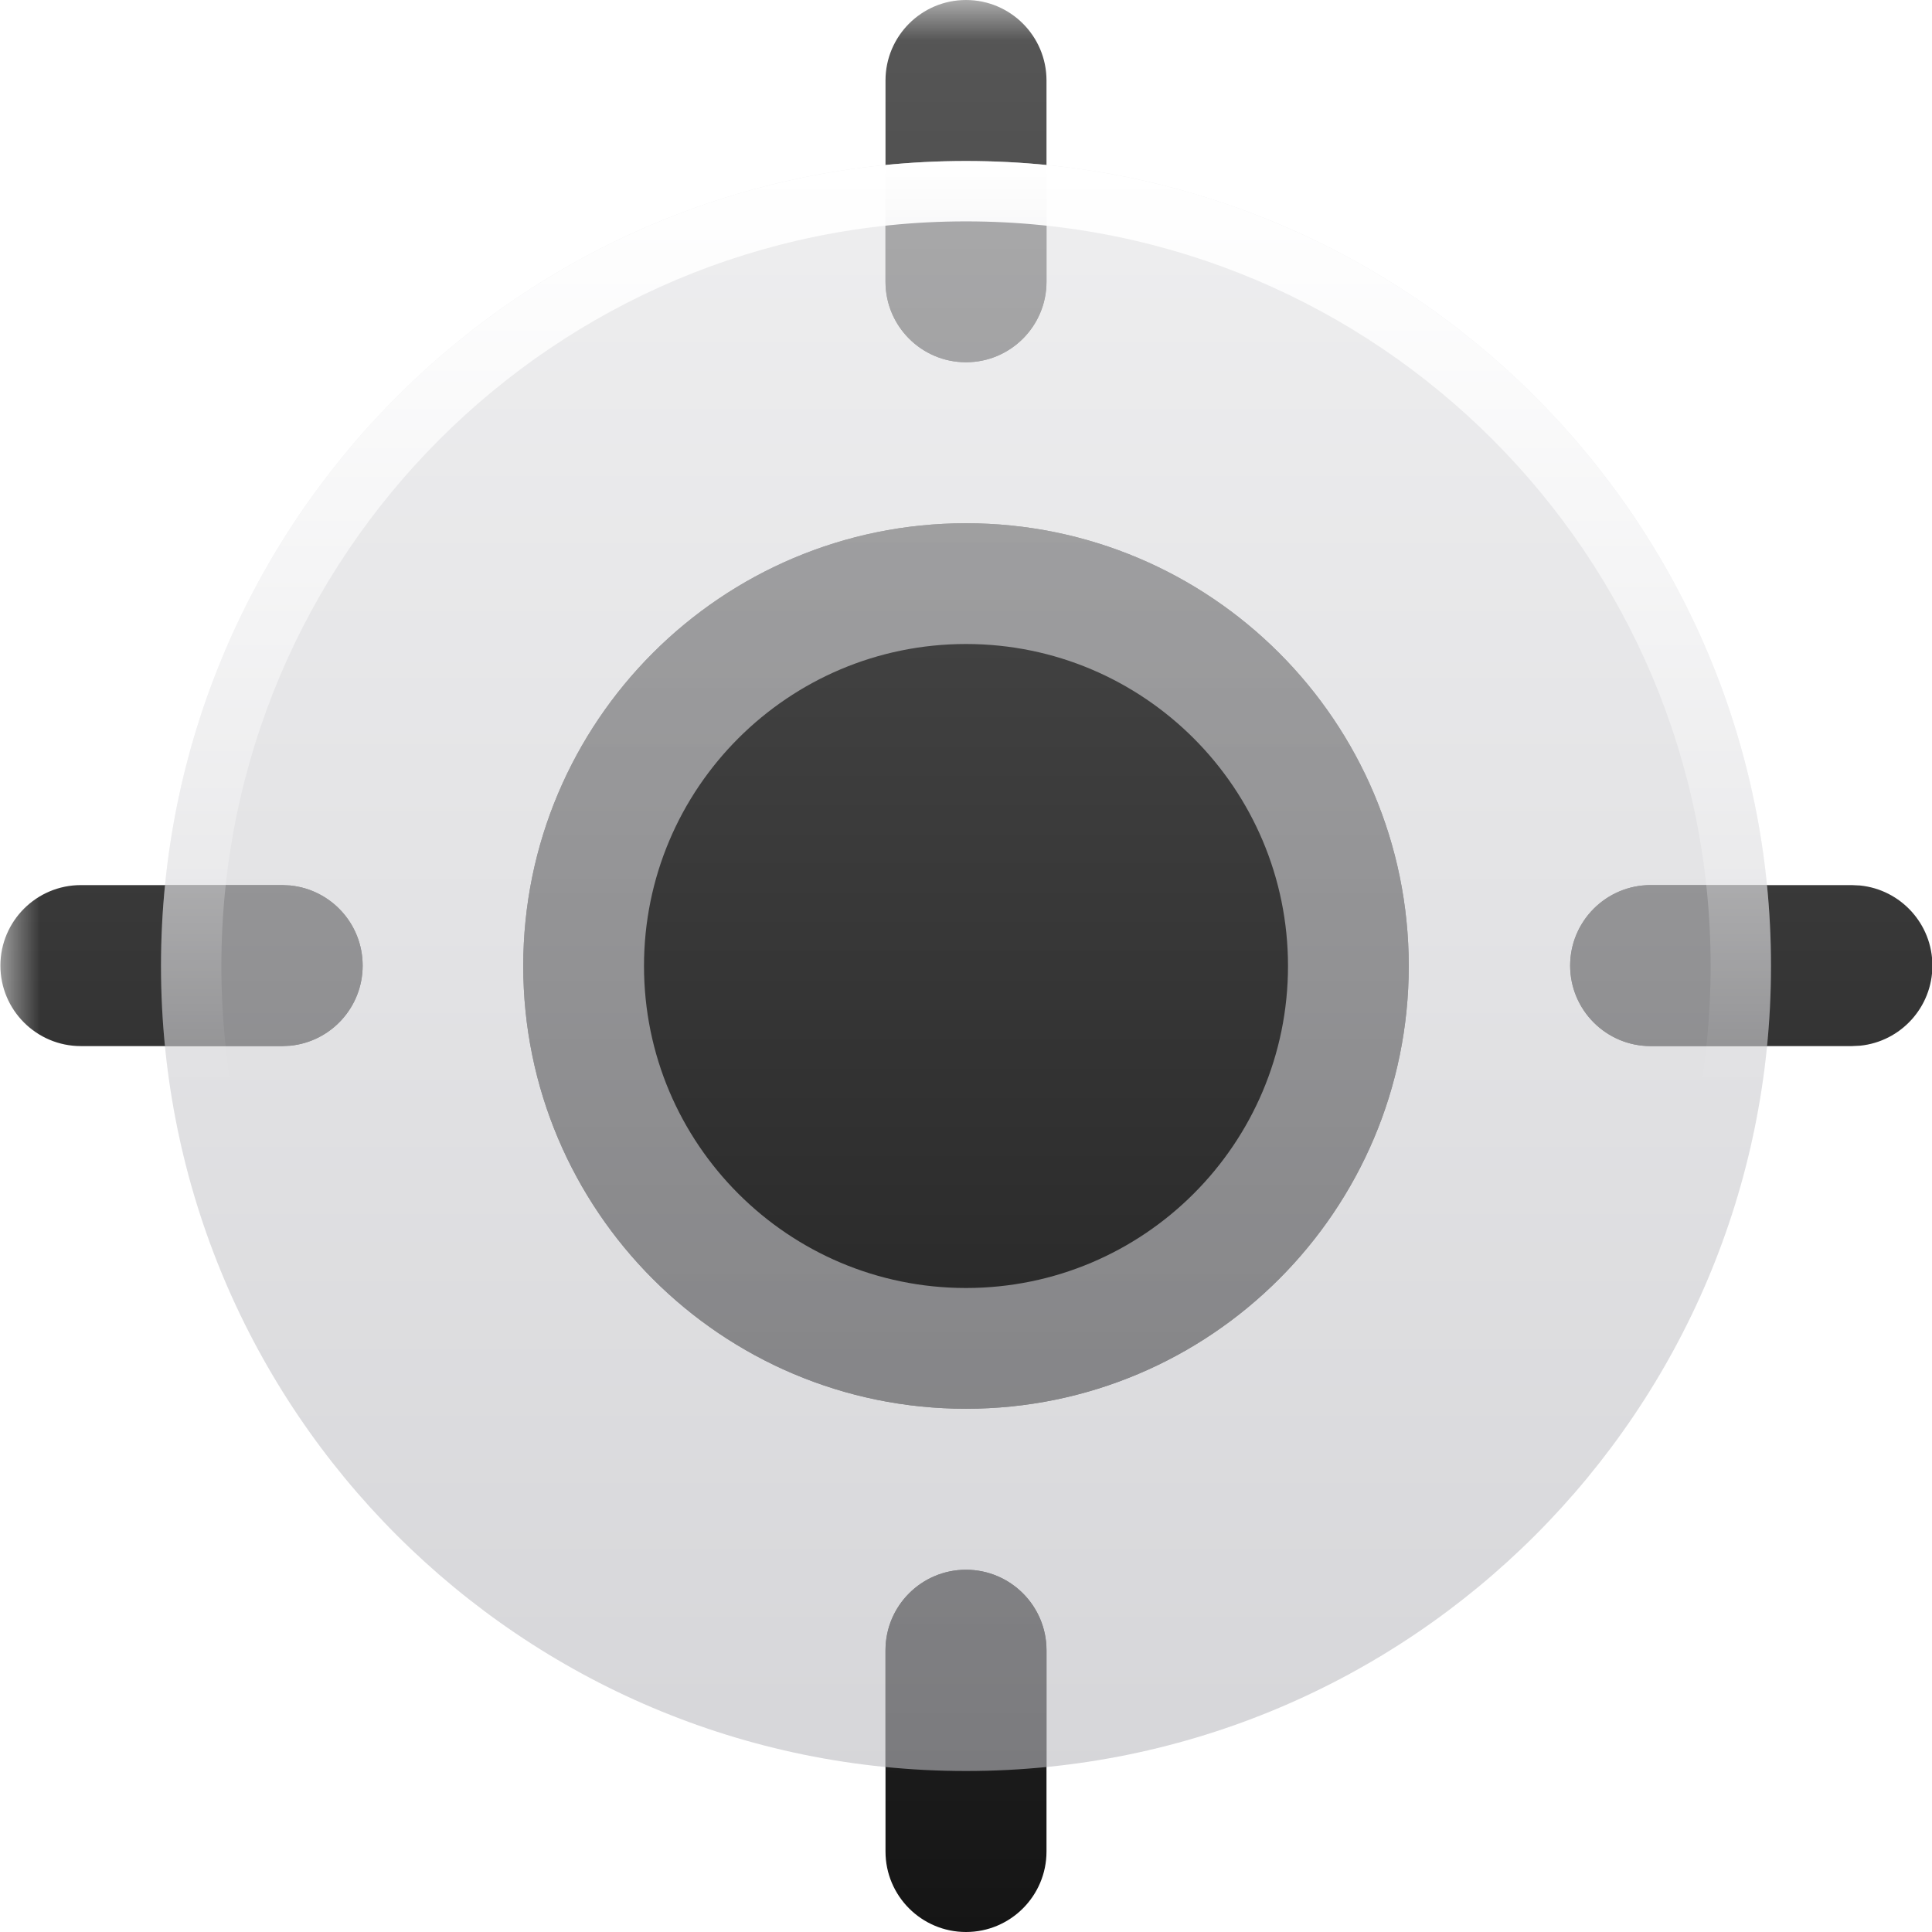 <svg xmlns="http://www.w3.org/2000/svg" width="24" height="24" viewBox="0 0 24 24">
    <title>crosshairs</title>
    <g fill="none">
      <path d="M12 19.5C12.552 19.5 13 19.948 13 20.5V23C13 23.552 12.552 24 12 24C11.448 24 11 23.552 11 23V20.5C11 19.948 11.448 19.5 12 19.5ZM12 6.5C15.038 6.5 17.5 8.962 17.5 12C17.5 15.037 15.037 17.5 12 17.5C8.962 17.5 6.5 15.037 6.5 12C6.5 8.962 8.962 6.5 12 6.5ZM3.607 11C4.112 11.051 4.505 11.477 4.505 11.995C4.505 12.513 4.112 12.939 3.607 12.99L3.505 12.995H1.005C0.453 12.995 0.005 12.547 0.005 11.995C0.005 11.443 0.453 10.995 1.005 10.995H3.505L3.607 11ZM23.107 11C23.611 11.051 24.005 11.477 24.005 11.995C24.005 12.513 23.611 12.939 23.107 12.99L23.005 12.995H20.505C19.953 12.995 19.505 12.547 19.505 11.995C19.505 11.443 19.953 10.995 20.505 10.995H23.005L23.107 11ZM12 0C12.552 6.59659e-05 13 0.448 13 1V3.5C13 4.052 12.552 4.5 12 4.5C11.448 4.5 11 4.052 11 3.5V1C11 0.448 11.448 0 12 0Z" fill="url(#1752500502781-9717109_crosshairs_existing_0_woqhsv7zy)" data-glass="origin" mask="url(#1752500502781-9717109_crosshairs_mask_8c5m5t8b1)"></path>
      <path d="M12 19.5C12.552 19.5 13 19.948 13 20.5V23C13 23.552 12.552 24 12 24C11.448 24 11 23.552 11 23V20.5C11 19.948 11.448 19.5 12 19.5ZM12 6.5C15.038 6.5 17.5 8.962 17.5 12C17.5 15.037 15.037 17.5 12 17.5C8.962 17.5 6.5 15.037 6.5 12C6.5 8.962 8.962 6.5 12 6.5ZM3.607 11C4.112 11.051 4.505 11.477 4.505 11.995C4.505 12.513 4.112 12.939 3.607 12.99L3.505 12.995H1.005C0.453 12.995 0.005 12.547 0.005 11.995C0.005 11.443 0.453 10.995 1.005 10.995H3.505L3.607 11ZM23.107 11C23.611 11.051 24.005 11.477 24.005 11.995C24.005 12.513 23.611 12.939 23.107 12.99L23.005 12.995H20.505C19.953 12.995 19.505 12.547 19.505 11.995C19.505 11.443 19.953 10.995 20.505 10.995H23.005L23.107 11ZM12 0C12.552 6.59659e-05 13 0.448 13 1V3.5C13 4.052 12.552 4.5 12 4.5C11.448 4.5 11 4.052 11 3.5V1C11 0.448 11.448 0 12 0Z" fill="url(#1752500502781-9717109_crosshairs_existing_0_woqhsv7zy)" data-glass="clone" filter="url(#1752500502781-9717109_crosshairs_filter_a41tzsadr)" clip-path="url(#1752500502781-9717109_crosshairs_clipPath_fpiub43so)"></path>
      <path d="M12 2C17.523 2 22 6.477 22 12C22 17.523 17.523 22 12 22C6.477 22 2 17.523 2 12C2 6.477 6.477 2 12 2ZM12 8C9.791 8 8 9.791 8 12C8 14.209 9.791 16 12 16C14.209 16 16 14.209 16 12C16 9.791 14.209 8 12 8Z" fill="url(#1752500502781-9717109_crosshairs_existing_1_h9j21kb9i)" data-glass="blur"></path>
      <path d="M12 2C17.523 2 22 6.477 22 12C22 17.523 17.523 22 12 22C6.477 22 2 17.523 2 12C2 6.477 6.477 2 12 2ZM12 2.75C6.891 2.75 2.75 6.891 2.75 12C2.75 17.109 6.891 21.25 12 21.25C17.109 21.25 21.25 17.109 21.25 12C21.25 6.891 17.109 2.75 12 2.75Z" fill="url(#1752500502781-9717109_crosshairs_existing_2_hobppz92o)"></path>
      <defs>
        <linearGradient id="1752500502781-9717109_crosshairs_existing_0_woqhsv7zy" x1="12.005" y1="0" x2="12.005" y2="24" gradientUnits="userSpaceOnUse">
          <stop stop-color="#575757"></stop>
          <stop offset="1" stop-color="#151515"></stop>
        </linearGradient>
        <linearGradient id="1752500502781-9717109_crosshairs_existing_1_h9j21kb9i" x1="12" y1="2" x2="12" y2="22" gradientUnits="userSpaceOnUse">
          <stop stop-color="#E3E3E5" stop-opacity=".6"></stop>
          <stop offset="1" stop-color="#BBBBC0" stop-opacity=".6"></stop>
        </linearGradient>
        <linearGradient id="1752500502781-9717109_crosshairs_existing_2_hobppz92o" x1="12" y1="2" x2="12" y2="13.582" gradientUnits="userSpaceOnUse">
          <stop stop-color="#fff"></stop>
          <stop offset="1" stop-color="#fff" stop-opacity="0"></stop>
        </linearGradient>
        <filter id="1752500502781-9717109_crosshairs_filter_a41tzsadr" x="-100%" y="-100%" width="400%" height="400%" filterUnits="objectBoundingBox" primitiveUnits="userSpaceOnUse">
          <feGaussianBlur stdDeviation="2" x="0%" y="0%" width="100%" height="100%" in="SourceGraphic" edgeMode="none" result="blur"></feGaussianBlur>
        </filter>
        <clipPath id="1752500502781-9717109_crosshairs_clipPath_fpiub43so">
          <path d="M12 2C17.523 2 22 6.477 22 12C22 17.523 17.523 22 12 22C6.477 22 2 17.523 2 12C2 6.477 6.477 2 12 2ZM12 8C9.791 8 8 9.791 8 12C8 14.209 9.791 16 12 16C14.209 16 16 14.209 16 12C16 9.791 14.209 8 12 8Z" fill="url(#1752500502781-9717109_crosshairs_existing_1_h9j21kb9i)"></path>
        </clipPath>
        <mask id="1752500502781-9717109_crosshairs_mask_8c5m5t8b1">
          <rect width="100%" height="100%" fill="#FFF"></rect>
          <path d="M12 2C17.523 2 22 6.477 22 12C22 17.523 17.523 22 12 22C6.477 22 2 17.523 2 12C2 6.477 6.477 2 12 2ZM12 8C9.791 8 8 9.791 8 12C8 14.209 9.791 16 12 16C14.209 16 16 14.209 16 12C16 9.791 14.209 8 12 8Z" fill="#000"></path>
        </mask>
      </defs>
    </g>
  </svg>